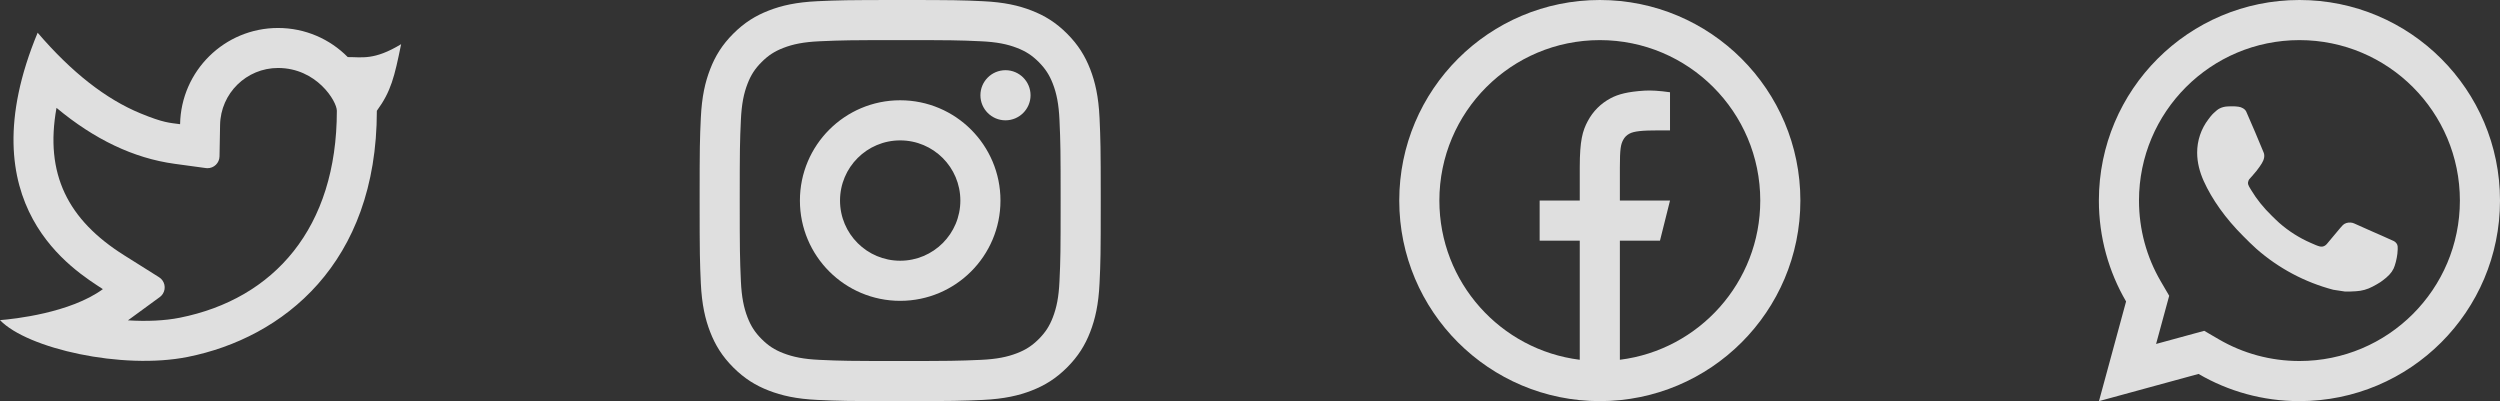 <svg width="218" height="35" viewBox="0 0 218 35" fill="none" xmlns="http://www.w3.org/2000/svg">
<rect x="0" y="0" width="218" height="35" fill="#333333" stroke="none"/>
<g id="Group 16">
<path id="Vector" d="M78.496 12.242C75.598 12.242 73.25 14.591 73.25 17.489C73.25 20.387 75.599 22.735 78.496 22.735C81.395 22.735 83.743 20.387 83.743 17.489C83.743 14.59 81.394 12.242 78.496 12.242ZM78.496 8.744C83.324 8.744 87.241 12.657 87.241 17.489C87.241 22.317 83.328 26.233 78.496 26.233C73.669 26.233 69.752 22.321 69.752 17.489C69.752 12.661 73.664 8.744 78.496 8.744ZM89.864 8.306C89.864 9.513 88.883 10.492 87.678 10.492C86.471 10.492 85.492 9.511 85.492 8.306C85.492 7.1 86.472 6.121 87.678 6.121C88.882 6.12 89.864 7.1 89.864 8.306ZM78.496 3.498C74.169 3.498 73.463 3.509 71.451 3.599C70.079 3.663 69.16 3.848 68.306 4.179C67.547 4.474 66.999 4.825 66.416 5.409C65.83 5.994 65.48 6.54 65.186 7.3C64.854 8.156 64.67 9.073 64.606 10.443C64.516 12.374 64.505 13.049 64.505 17.489C64.505 21.816 64.517 22.522 64.606 24.534C64.671 25.905 64.856 26.826 65.186 27.678C65.481 28.438 65.834 28.987 66.414 29.567C67.002 30.154 67.55 30.506 68.302 30.797C69.166 31.131 70.085 31.316 71.45 31.379C73.381 31.469 74.056 31.48 78.496 31.48C82.824 31.48 83.529 31.468 85.542 31.379C86.91 31.315 87.831 31.129 88.685 30.799C89.443 30.505 89.994 30.151 90.575 29.571C91.163 28.982 91.514 28.436 91.805 27.682C92.138 26.82 92.323 25.901 92.386 24.535C92.477 22.604 92.487 21.929 92.487 17.489C92.487 13.161 92.476 12.456 92.386 10.443C92.322 9.075 92.137 8.152 91.806 7.298C91.512 6.541 91.159 5.992 90.577 5.409C89.99 4.822 89.445 4.472 88.686 4.179C87.83 3.847 86.911 3.662 85.542 3.599C83.612 3.508 82.937 3.498 78.496 3.498ZM78.496 0C83.247 0 83.841 0.017 85.706 0.105C87.567 0.191 88.837 0.485 89.951 0.918C91.104 1.363 92.078 1.963 93.05 2.935C94.02 3.907 94.621 4.884 95.067 6.034C95.498 7.147 95.793 8.418 95.88 10.279C95.963 12.145 95.985 12.738 95.985 17.489C95.985 22.24 95.968 22.833 95.88 24.699C95.794 26.56 95.498 27.829 95.067 28.944C94.623 30.097 94.02 31.07 93.05 32.042C92.078 33.013 91.1 33.614 89.951 34.059C88.837 34.491 87.567 34.785 85.706 34.873C83.841 34.956 83.247 34.978 78.496 34.978C73.745 34.978 73.152 34.96 71.287 34.873C69.425 34.787 68.158 34.491 67.041 34.059C65.89 33.615 64.915 33.013 63.943 32.042C62.971 31.07 62.372 30.093 61.926 28.944C61.493 27.829 61.2 26.56 61.112 24.699C61.029 22.833 61.008 22.24 61.008 17.489C61.008 12.738 61.025 12.145 61.112 10.279C61.199 8.416 61.493 7.149 61.926 6.034C62.37 4.882 62.971 3.907 63.943 2.935C64.915 1.963 65.891 1.364 67.041 0.918C68.156 0.485 69.424 0.192 71.287 0.105C73.152 0.022 73.745 0 78.496 0Z" fill="white" fill-opacity="0.84"/>
<path id="Vector_2" d="M141.253 31.372C148.154 30.511 153.495 24.623 153.495 17.489C153.495 9.762 147.231 3.498 139.504 3.498C131.777 3.498 125.513 9.762 125.513 17.489C125.513 24.623 130.853 30.511 137.755 31.372V20.987H134.257V17.489H137.755V14.596C137.755 12.257 137.998 11.409 138.456 10.554C138.913 9.699 139.584 9.028 140.439 8.571C141.108 8.213 141.938 7.997 143.389 7.904C143.965 7.867 144.71 7.914 145.625 8.045V11.368H144.75C143.146 11.368 142.484 11.444 142.088 11.655C141.843 11.786 141.671 11.958 141.54 12.204C141.328 12.599 141.253 12.992 141.253 14.596V17.489H145.625L144.75 20.987H141.253V31.372ZM139.504 34.978C129.845 34.978 122.015 27.148 122.015 17.489C122.015 7.83 129.845 0 139.504 0C149.162 0 156.993 7.83 156.993 17.489C156.993 27.148 149.162 34.978 139.504 34.978Z" fill="white" fill-opacity="0.84"/>
<path id="Vector_3" d="M24.247 5.928C21.489 5.928 19.24 8.139 19.191 10.892L19.142 13.638C19.131 14.216 18.655 14.676 18.077 14.666C18.036 14.665 17.995 14.662 17.954 14.656L15.232 14.285C11.652 13.797 8.219 12.149 4.927 9.405C3.884 15.177 5.92 19.176 10.826 22.26L13.872 24.175C14.361 24.483 14.509 25.129 14.201 25.618C14.131 25.73 14.04 25.828 13.932 25.906L11.157 27.934C12.807 28.038 14.376 27.965 15.676 27.706C23.903 26.064 29.373 19.873 29.373 9.661C29.373 8.828 27.608 5.928 24.247 5.928ZM15.704 10.829C15.787 6.182 19.58 2.44 24.247 2.44C26.624 2.44 28.775 3.411 30.324 4.978C31.564 4.969 32.62 5.282 34.978 3.852C34.395 6.713 34.105 7.954 32.861 9.661C32.861 22.987 24.67 29.467 16.359 31.126C10.661 32.263 2.374 30.396 0 27.915C1.209 27.822 6.128 27.293 8.97 25.213C6.565 23.625 -3.006 17.992 3.283 2.852C6.236 6.299 9.229 8.646 12.264 9.891C14.282 10.72 14.778 10.703 15.704 10.829Z" fill="white" fill-opacity="0.84"/>
<path id="Vector_4" d="M192.209 28.847L193.476 29.586C195.594 30.82 198 31.48 200.511 31.48C208.238 31.48 214.502 25.216 214.502 17.489C214.502 9.762 208.238 3.498 200.511 3.498C192.784 3.498 186.52 9.762 186.52 17.489C186.52 20.001 187.18 22.408 188.415 24.526L189.154 25.792L188.011 29.992L192.209 28.847ZM183.03 34.978L185.394 26.288C183.886 23.704 183.022 20.697 183.022 17.489C183.022 7.83 190.852 0 200.511 0C210.17 0 218 7.83 218 17.489C218 27.148 210.17 34.978 200.511 34.978C197.304 34.978 194.298 34.114 191.714 32.607L183.03 34.978ZM194.2 9.284C194.434 9.267 194.669 9.265 194.904 9.276C194.998 9.282 195.093 9.293 195.187 9.304C195.466 9.336 195.772 9.506 195.875 9.739C196.396 10.922 196.903 12.112 197.393 13.308C197.502 13.572 197.436 13.915 197.23 14.246C197.126 14.416 196.962 14.654 196.771 14.898C196.573 15.151 196.148 15.616 196.148 15.616C196.148 15.616 195.975 15.823 196.04 16.08C196.066 16.177 196.146 16.319 196.22 16.438C196.26 16.504 196.298 16.563 196.322 16.604C196.77 17.351 197.372 18.108 198.106 18.821C198.317 19.025 198.521 19.233 198.741 19.427C199.56 20.149 200.486 20.739 201.487 21.176L201.496 21.18C201.644 21.244 201.72 21.278 201.936 21.37C202.045 21.416 202.157 21.456 202.271 21.486C202.313 21.497 202.355 21.503 202.398 21.506C202.681 21.523 202.844 21.342 202.914 21.259C204.179 19.726 204.295 19.626 204.304 19.626V19.629C204.47 19.454 204.732 19.393 204.965 19.407C205.071 19.414 205.177 19.434 205.274 19.479C206.204 19.903 207.725 20.565 207.725 20.565L208.742 21.022C208.912 21.104 209.068 21.297 209.075 21.486C209.08 21.603 209.093 21.792 209.051 22.137C208.996 22.59 208.858 23.134 208.722 23.42C208.625 23.62 208.501 23.798 208.356 23.948C208.16 24.152 208.014 24.276 207.778 24.452C207.634 24.559 207.559 24.609 207.559 24.609C207.317 24.762 207.18 24.839 206.89 24.993C206.44 25.233 205.943 25.371 205.433 25.397C205.108 25.413 204.784 25.437 204.46 25.419C204.446 25.419 203.466 25.268 203.466 25.268C200.98 24.614 198.68 23.389 196.75 21.69C196.355 21.342 195.99 20.966 195.616 20.595C194.061 19.047 192.884 17.378 192.17 15.799C191.818 15.02 191.595 14.186 191.592 13.328C191.586 12.267 191.933 11.233 192.58 10.392C192.707 10.226 192.828 10.053 193.037 9.856C193.258 9.648 193.398 9.536 193.55 9.458C193.752 9.355 193.974 9.3 194.2 9.284Z" fill="white" fill-opacity="0.84"/>
</g>
</svg>
